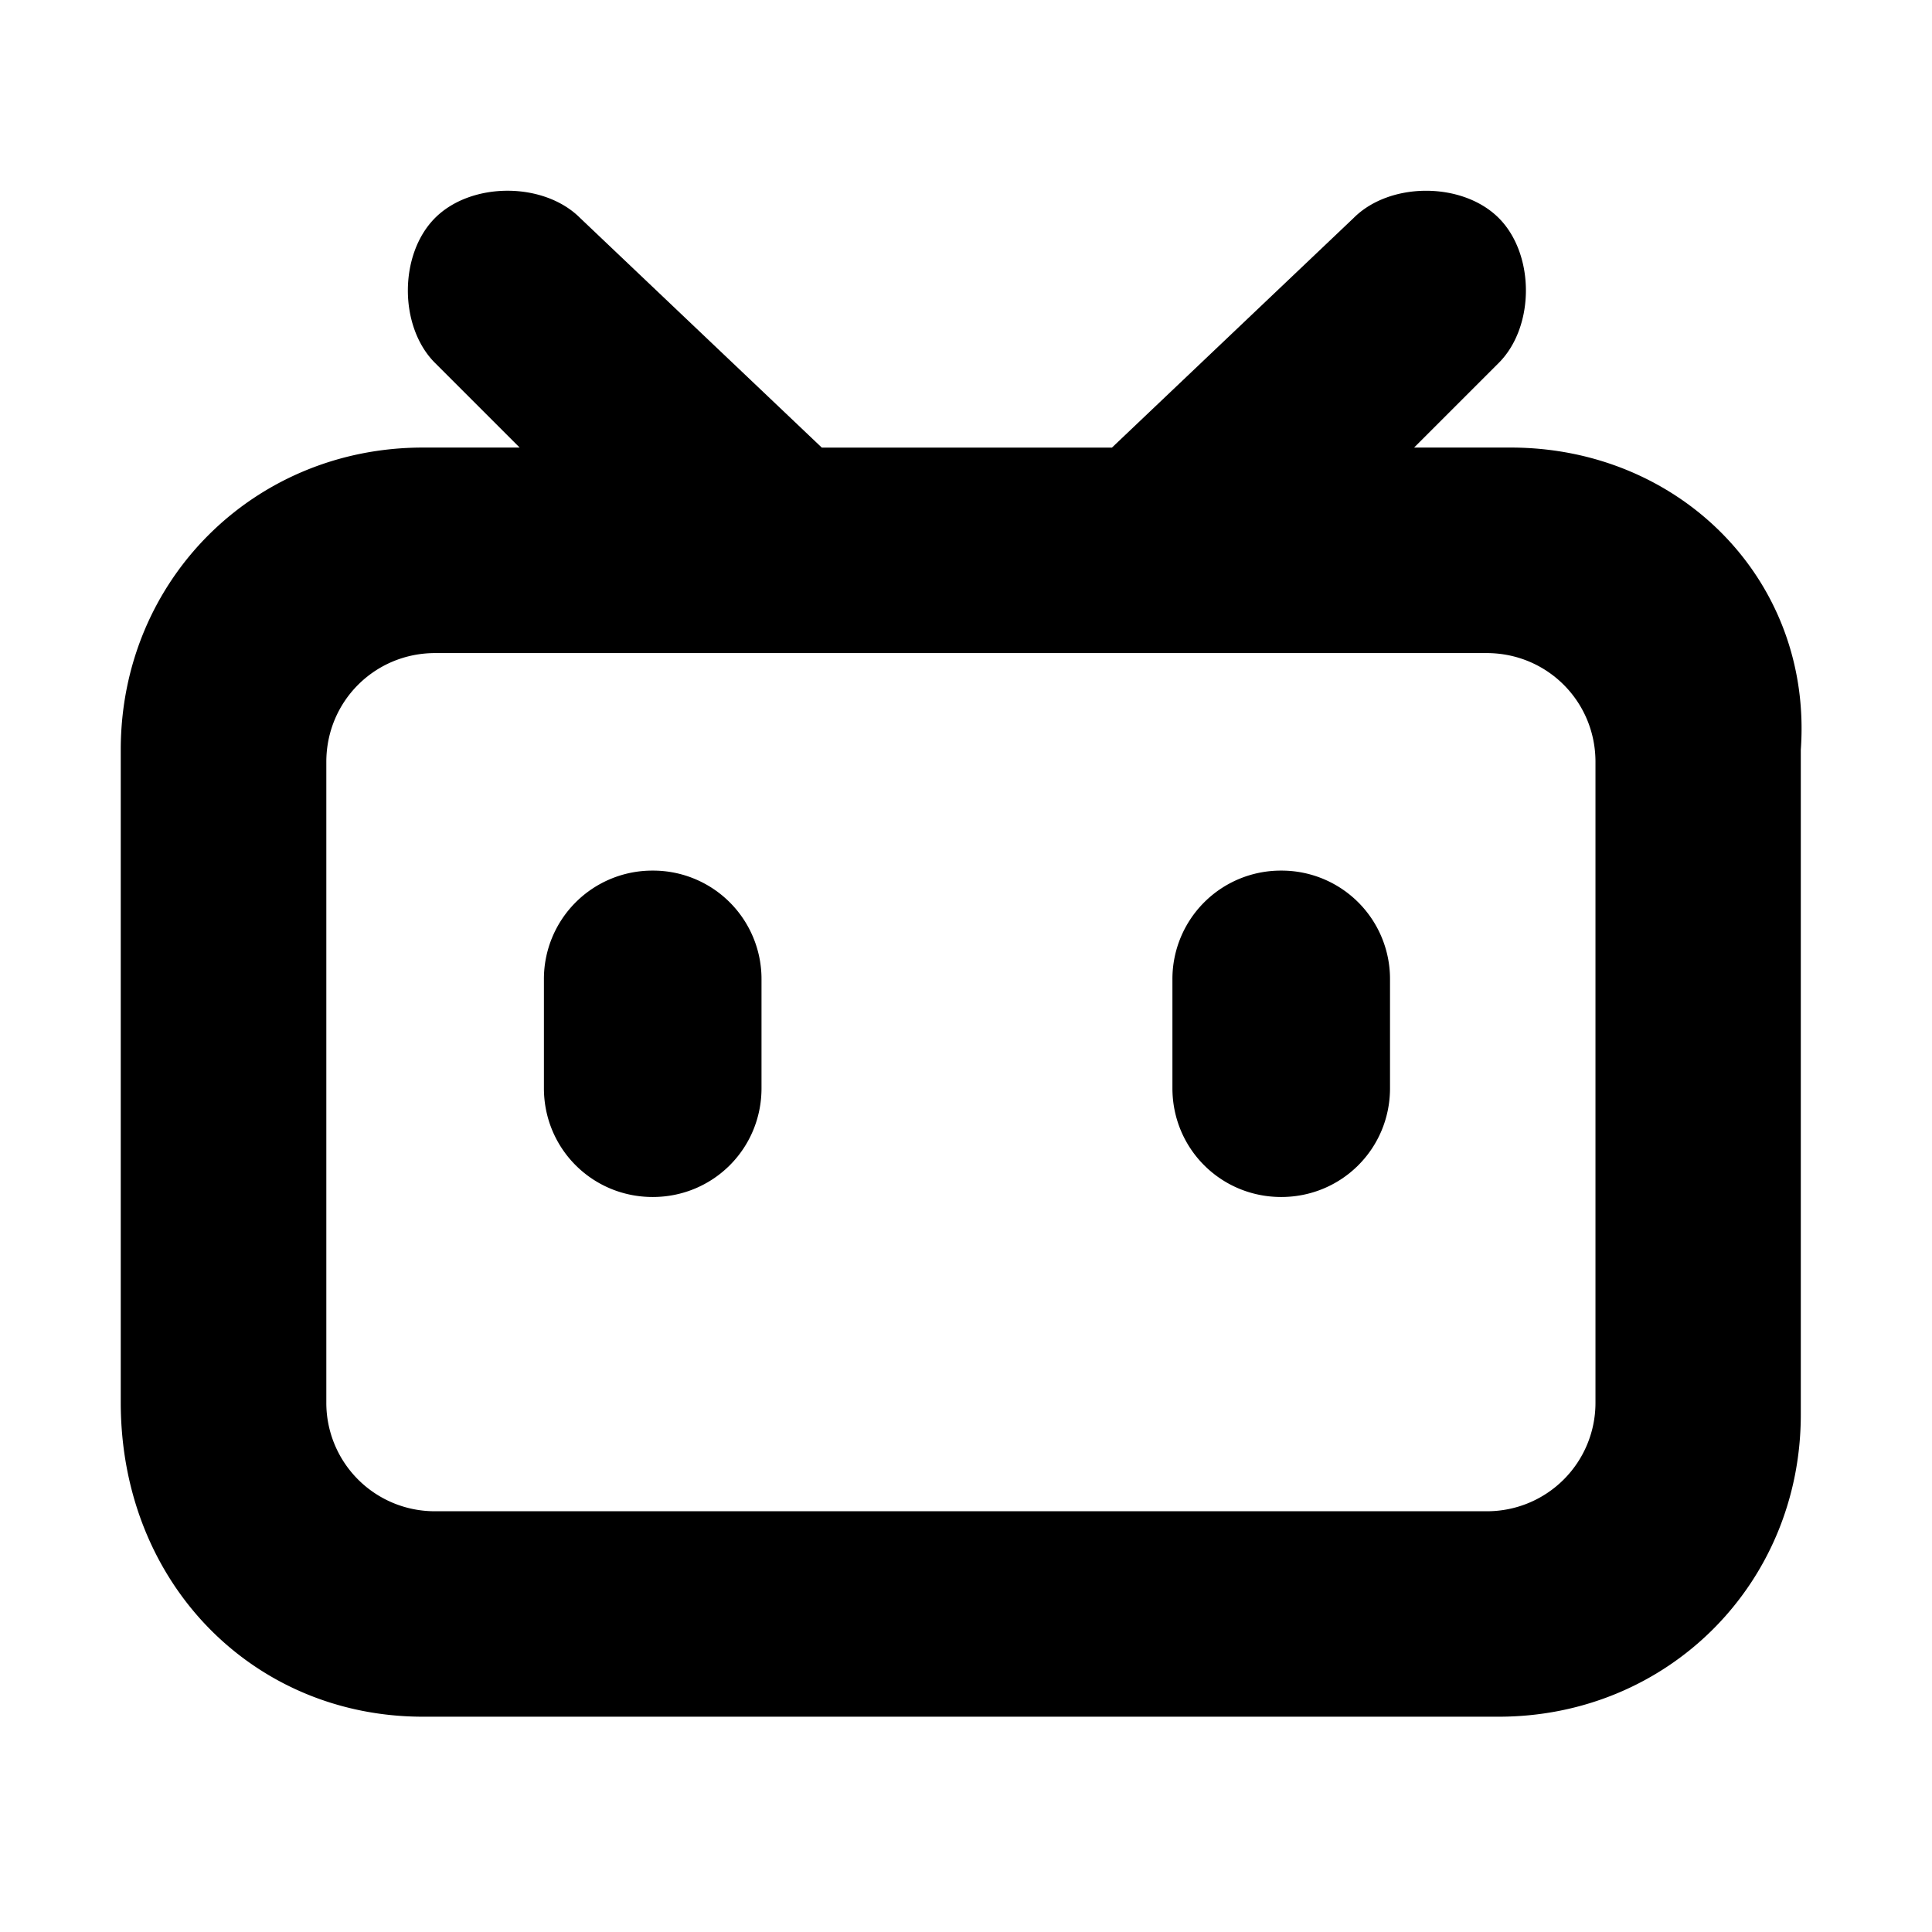 <svg xmlns="http://www.w3.org/2000/svg" xmlns:xlink="http://www.w3.org/1999/xlink" viewBox="0 0 1024 1024" class="icon icon-github"><path d="M800.768 237.216h-51.264l44.832-44.832c19.232-19.232 19.232-57.664 0-76.864s-57.664-19.232-76.864 0l-128.128 121.728h-153.76L307.456 115.52c-19.232-19.232-57.664-19.232-76.864 0s-19.232 57.664 0 76.864l44.832 44.832H224.16C134.464 237.216 64 307.68 64 397.376v345.952c0 96.096 70.464 166.56 160.16 166.56h570.144c89.696 0 160.16-70.464 160.16-160.16V397.376c6.4-89.696-64.064-160.16-153.76-160.16z m44.864 506.112a57.44 57.44 0 0 1-57.664 57.664H230.624a57.44 57.44 0 0 1-57.664-57.664v-339.52c0-32.032 25.632-57.664 57.664-57.664h557.344c32.032 0 57.664 25.632 57.664 57.664v339.52zM345.952 461.44a57.44 57.44 0 0 0-57.664 57.664v57.664c0 32.032 25.632 57.664 57.664 57.664s57.664-25.632 57.664-57.664v-57.664a57.44 57.44 0 0 0-57.664-57.664z m333.12 0a57.44 57.44 0 0 0-57.664 57.664v57.664c0 32.032 25.632 57.664 57.664 57.664s57.664-25.632 57.664-57.664v-57.664a57.44 57.44 0 0 0-57.664-57.664z"></path></svg>